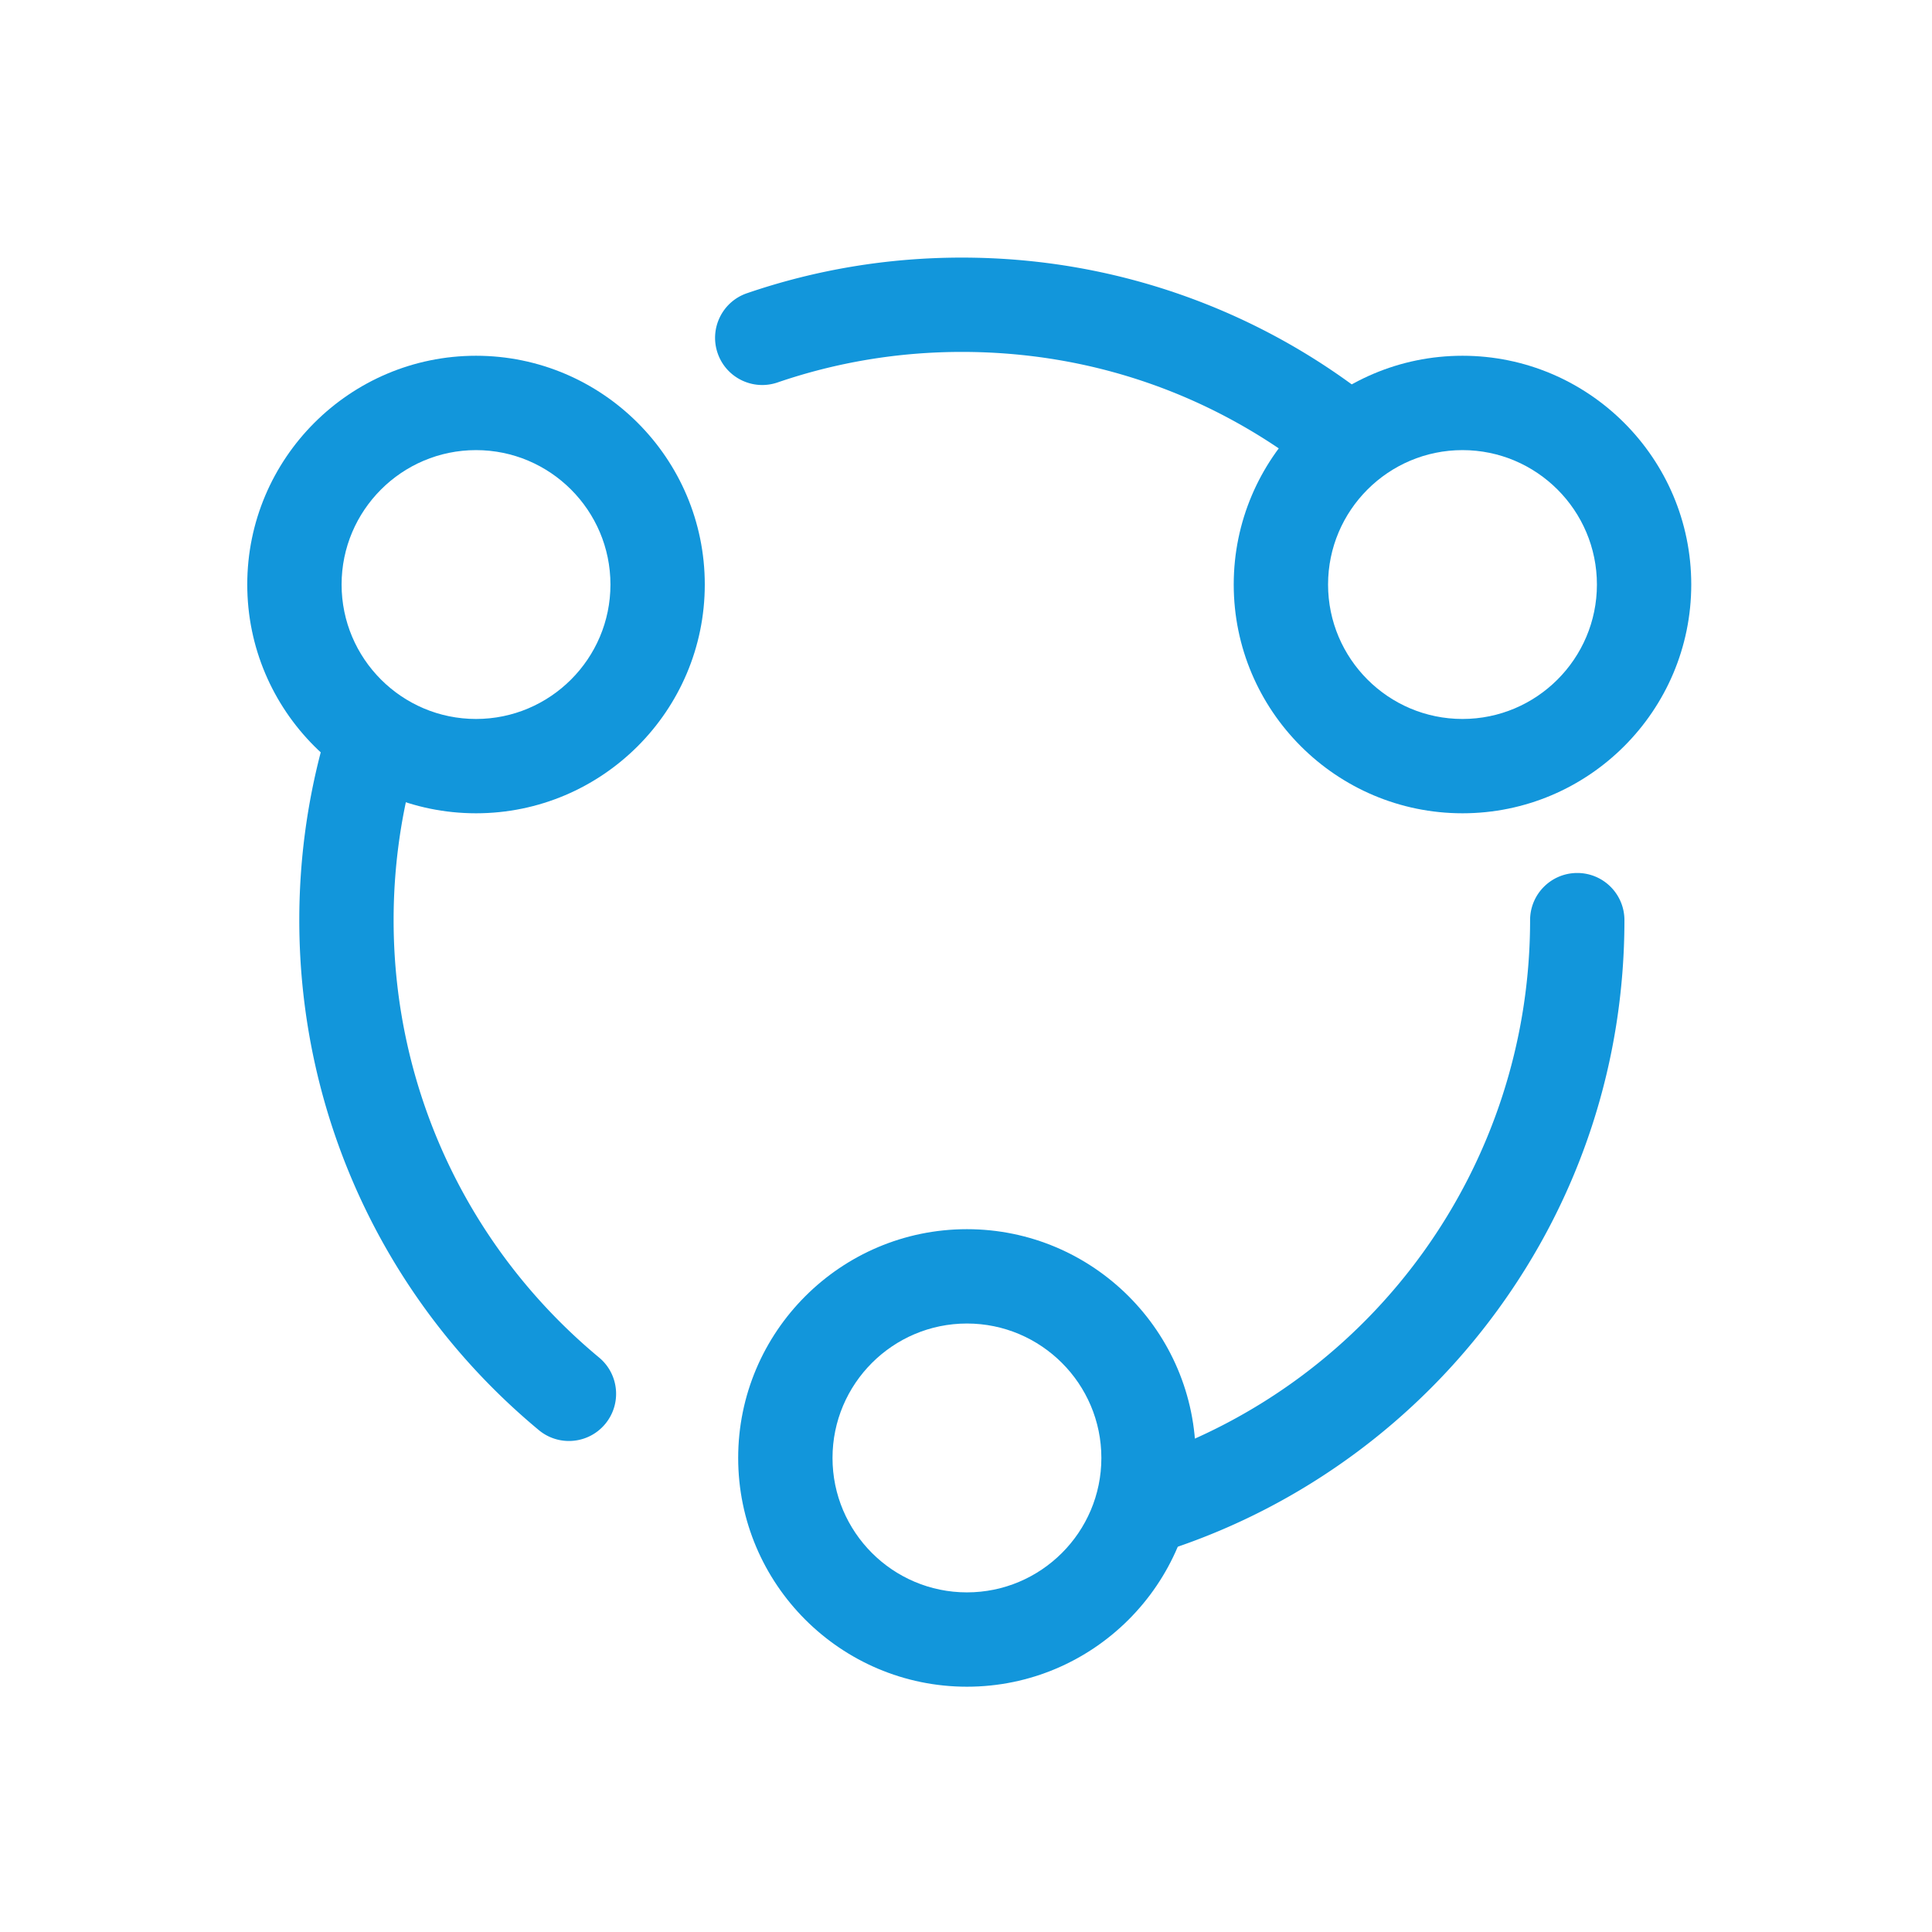<?xml version="1.0" standalone="no"?><!DOCTYPE svg PUBLIC "-//W3C//DTD SVG 1.1//EN" "http://www.w3.org/Graphics/SVG/1.1/DTD/svg11.dtd"><svg t="1650852192684" class="icon" viewBox="0 0 1024 1024" version="1.1" xmlns="http://www.w3.org/2000/svg" p-id="11027" xmlns:xlink="http://www.w3.org/1999/xlink" width="200" height="200"><defs><style type="text/css">@font-face { font-family: feedback-iconfont; src: url("//at.alicdn.com/t/font_1031158_u69w8yhxdu.woff2?t=1630033759944") format("woff2"), url("//at.alicdn.com/t/font_1031158_u69w8yhxdu.woff?t=1630033759944") format("woff"), url("//at.alicdn.com/t/font_1031158_u69w8yhxdu.ttf?t=1630033759944") format("truetype"); }
</style></defs><path d="M301.54 763.75c-5.63 0-11.29-1.89-15.96-5.77-80.68-67-126.95-165.52-126.95-270.29 0-30.92 4.03-61.6 11.96-91.19 3.58-13.34 17.29-21.25 30.62-17.67 13.34 3.58 21.25 17.29 17.67 30.62-6.81 25.37-10.26 51.7-10.26 78.24 0 89.85 39.69 174.35 108.9 231.82 10.62 8.82 12.08 24.58 3.26 35.21-4.93 5.95-12.06 9.03-19.24 9.03zM613.79 821.95c-10.44 0-20.18-6.59-23.69-17.04-4.4-13.09 2.64-27.26 15.73-31.66 122.71-41.25 205.15-156 205.15-285.55 0-13.81 11.19-25 25-25s25 11.19 25 25c0 75.03-23.33 146.61-67.48 207.01a352.58 352.58 0 0 1-75.68 75.95c-29.34 21.6-61.66 38.42-96.06 49.98-2.64 0.89-5.33 1.31-7.97 1.31zM710.2 255.34a24.91 24.91 0 0 1-15.36-5.29c-53.29-41.56-117.28-63.53-185.04-63.53-33.48 0-66.35 5.45-97.69 16.19-13.06 4.47-27.28-2.48-31.75-15.54s2.48-27.28 15.54-31.75c36.58-12.54 74.9-18.89 113.9-18.89 39.79 0 78.84 6.61 116.07 19.64 35.99 12.6 69.54 30.92 99.72 54.46 10.89 8.49 12.83 24.2 4.34 35.09-4.92 6.31-12.29 9.62-19.73 9.62z" p-id="11028" fill="#1296db"></path><path d="M252.3 431.06c-66.86 0-121.25-54.39-121.25-121.25s54.39-121.25 121.25-121.25 121.25 54.39 121.25 121.25-54.4 121.25-121.25 121.25z m0-192.49c-39.29 0-71.25 31.96-71.25 71.25s31.96 71.25 71.25 71.25 71.25-31.96 71.25-71.25-31.97-71.25-71.25-71.25zM775.15 431.06c-66.86 0-121.25-54.39-121.25-121.25s54.39-121.25 121.25-121.25S896.4 242.95 896.4 309.81s-54.39 121.25-121.25 121.25z m0-192.49c-39.29 0-71.25 31.96-71.25 71.25s31.96 71.25 71.25 71.25 71.25-31.96 71.25-71.25-31.96-71.25-71.25-71.25zM512.5 893.99c-66.86 0-121.25-54.39-121.25-121.25s54.39-121.25 121.25-121.25 121.25 54.39 121.25 121.25-54.39 121.25-121.25 121.25z m0-192.5c-39.29 0-71.25 31.96-71.25 71.25s31.96 71.25 71.25 71.25 71.25-31.96 71.25-71.25-31.96-71.25-71.25-71.25z" p-id="11029" fill="#1296db"></path></svg>